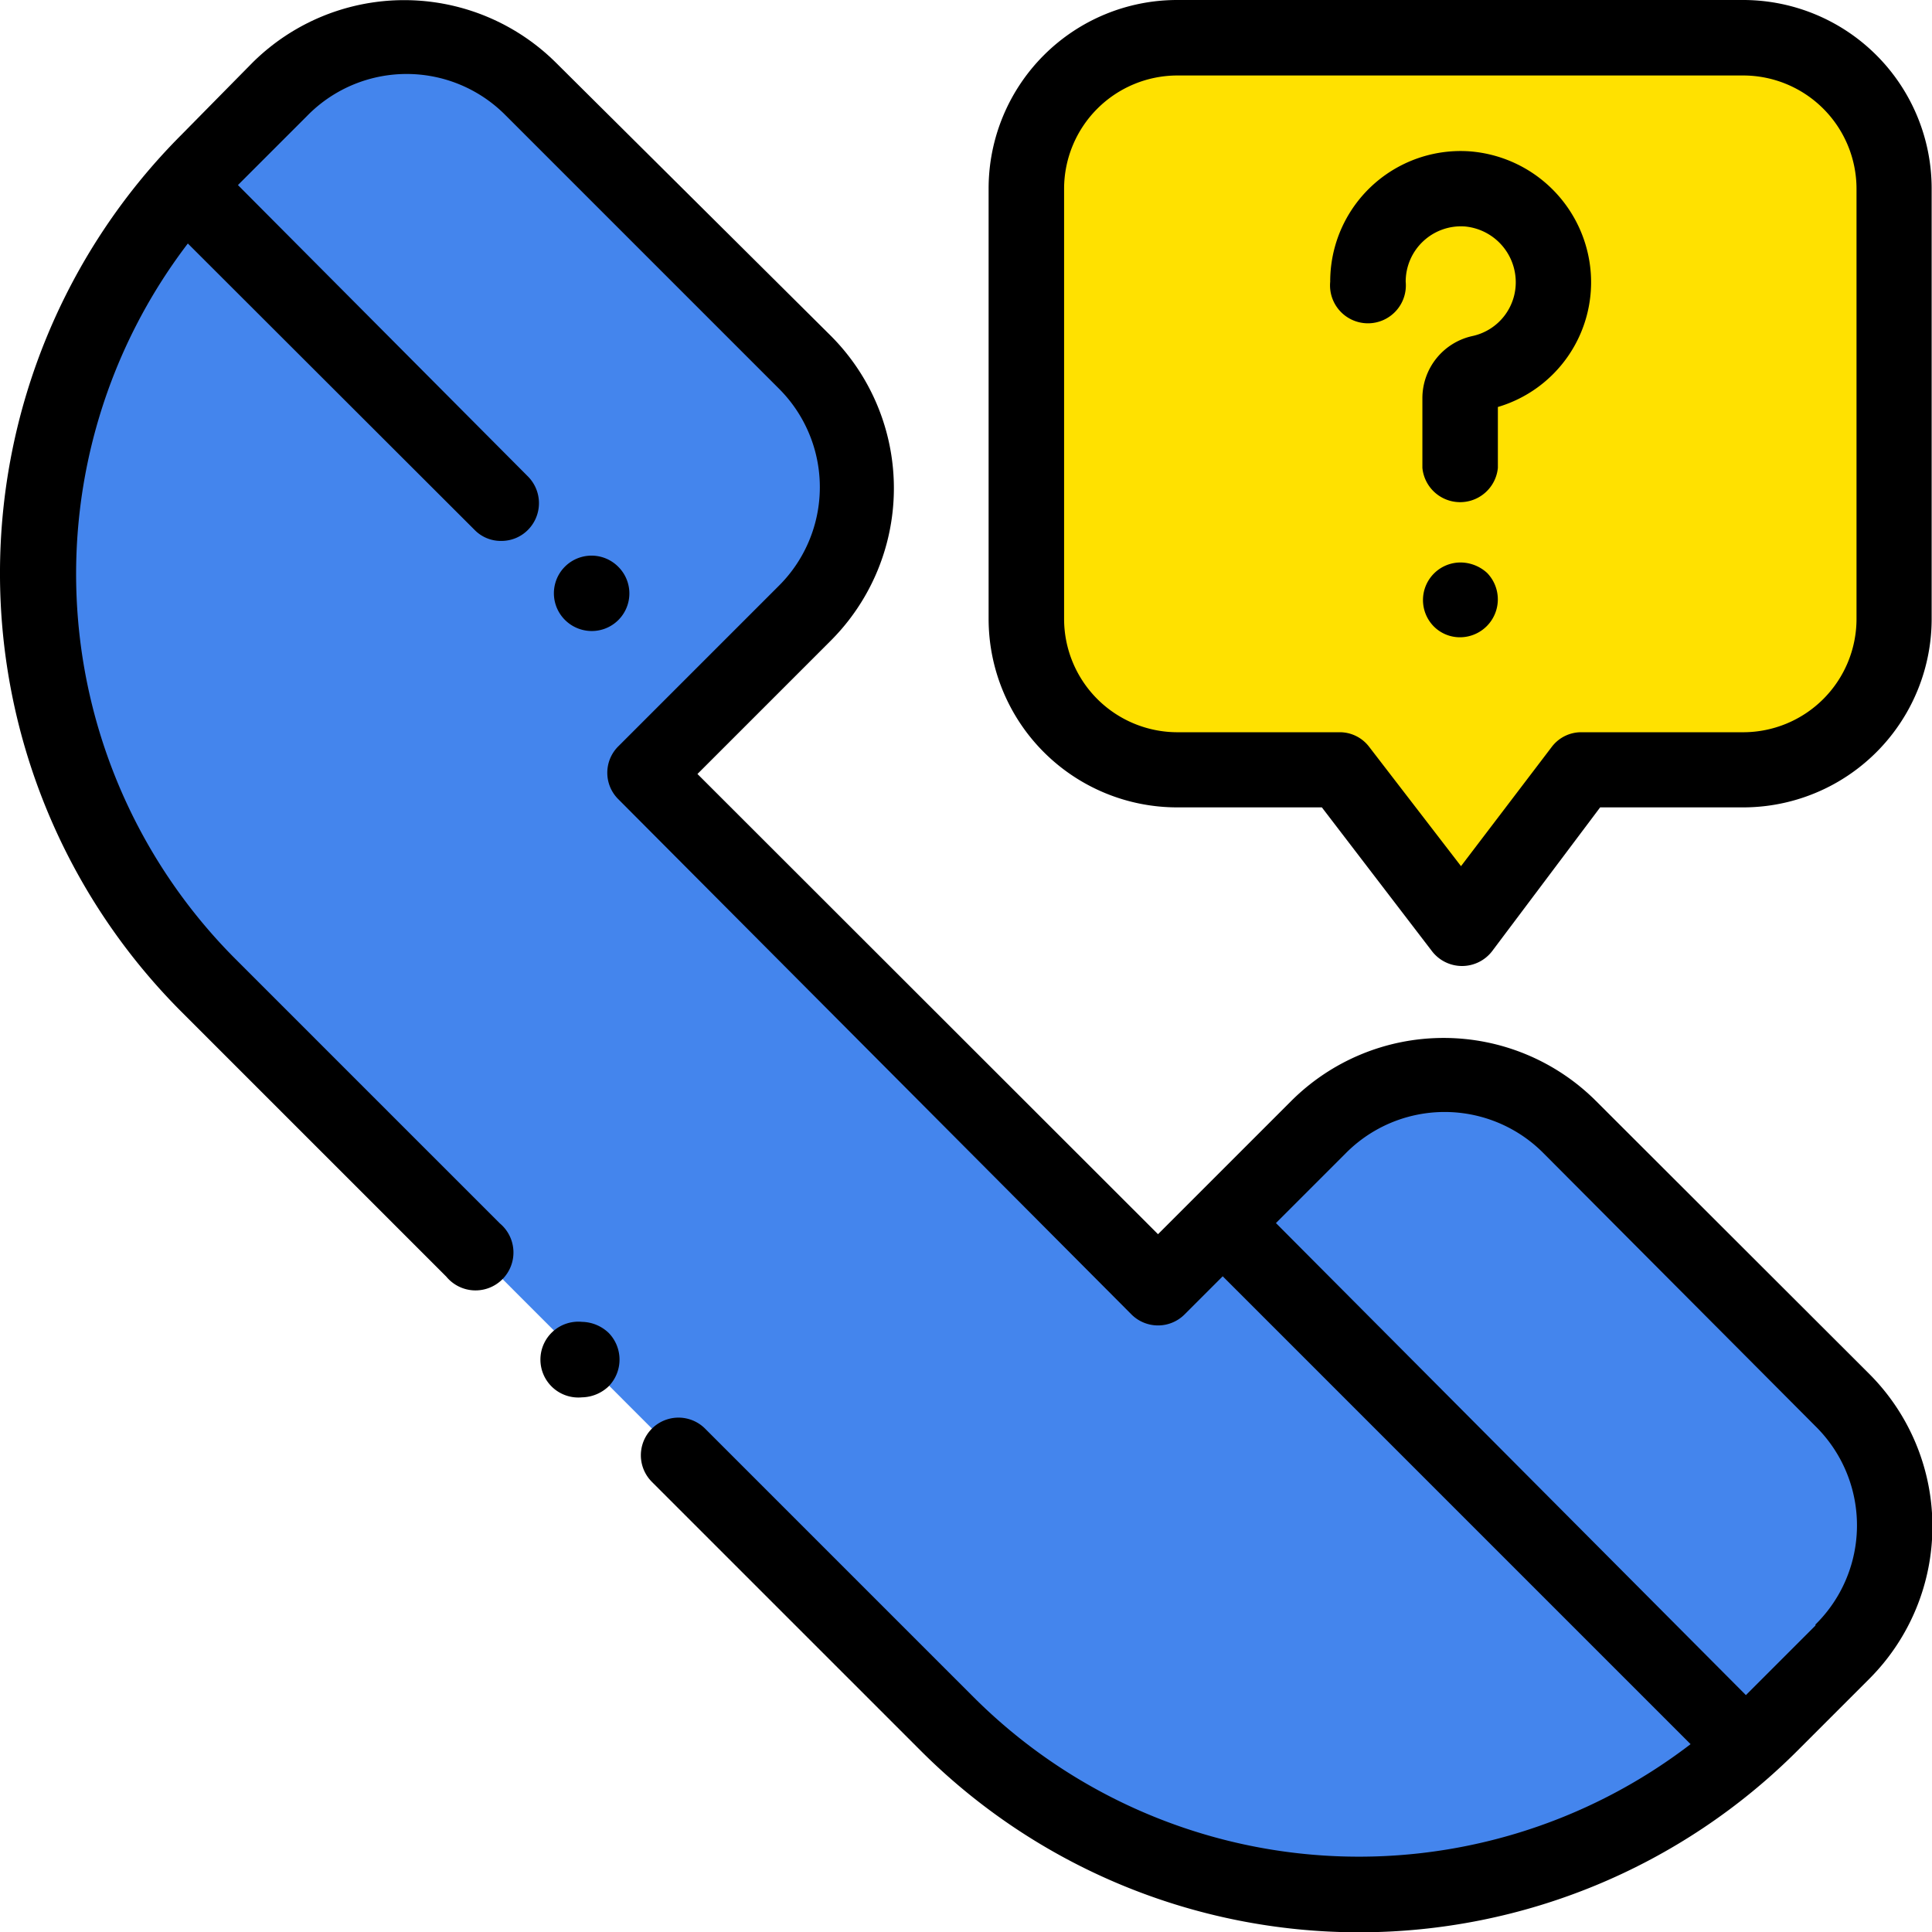 <svg xmlns="http://www.w3.org/2000/svg" viewBox="0 0 55.54 55.55"><defs><style>.cls-1{fill:#ffe100;}.cls-2{fill:#4485ed;}</style></defs><title>colored-contact</title><g id="Layer_2" data-name="Layer 2"><g id="ICON"><path class="cls-1" d="M29.5,5.42V17.79a4.34,4.34,0,0,0,4.34,4.34h4.65L42,26.69l3.48-4.56h4.65a4.34,4.34,0,0,0,4.34-4.34V5.42a4.35,4.35,0,0,0-4.34-4.34H33.84A4.35,4.35,0,0,0,29.5,5.42Z"/><path class="cls-2" d="M8.05,2.58,6,4.65A16.73,16.73,0,0,0,6,28.32L27.23,49.56a16.72,16.72,0,0,0,23.66,0L53,47.5a5.12,5.12,0,0,0,0-7.24l-7.85-7.84a5.11,5.11,0,0,0-7.23,0L33.29,37,18.52,22.25l4.59-4.6a5.11,5.11,0,0,0,0-7.23L15.28,2.58A5.12,5.12,0,0,0,8.05,2.58Z"/><path class="cls-2" d="M45.11,32.42a5.11,5.11,0,0,0-7.23,0l-2.73,2.74L50.2,50.21c.24-.21.47-.42.69-.65L53,47.5a5.12,5.12,0,0,0,0-7.24Z"/><path class="cls-2" d="M20.38,20.39l2.73-2.74a5.11,5.11,0,0,0,0-7.23L15.28,2.58a5.12,5.12,0,0,0-7.23,0L6,4.65c-.23.22-.44.45-.65.69Z"/><path d="M16.73,38a1.09,1.09,0,1,0,0,2.17,1.14,1.14,0,0,0,.77-.32,1.1,1.1,0,0,0,0-1.53A1.14,1.14,0,0,0,16.73,38Z"/><path d="M45.88,31.65a6.2,6.2,0,0,0-8.76,0l-2.74,2.74h0l-1.09,1.09L20.05,22.25l3.83-3.83a6.2,6.2,0,0,0,0-8.77L16,1.82a6.19,6.19,0,0,0-8.76,0L5.21,3.88a17.84,17.84,0,0,0,0,25.2l7.62,7.62a1.09,1.09,0,1,0,1.54-1.53L6.75,27.55A15.66,15.66,0,0,1,5.4,7l8.24,8.23a1.05,1.05,0,0,0,.77.32,1.07,1.07,0,0,0,.77-.32,1.09,1.09,0,0,0,0-1.53L6.84,5.32l2-2a4,4,0,0,1,5.7,0l7.84,7.84a4,4,0,0,1,0,5.69l-4.6,4.6a1.07,1.07,0,0,0,0,1.53L32.52,37.78a1.08,1.08,0,0,0,1.54,0l1.09-1.09L48.6,50.14A15.67,15.67,0,0,1,28,48.8l-7.73-7.73a1.08,1.08,0,0,0-1.53,1.53l7.73,7.73a17.82,17.82,0,0,0,25.2,0l2.07-2.07a6.2,6.2,0,0,0,0-8.76Zm6.31,15.08-2,2L36.68,35.16l2-2a4,4,0,0,1,5.7,0L52.19,41a4,4,0,0,1,0,5.7Z"/><path d="M17,18.14a1.08,1.08,0,0,0,.77-1.85,1.08,1.08,0,1,0-1.53,1.53A1.09,1.09,0,0,0,17,18.14Z"/><path d="M42.24,4.35a3.75,3.75,0,0,0-4,3.75,1.09,1.09,0,1,0,2.17,0,1.59,1.59,0,0,1,1.7-1.59A1.61,1.61,0,0,1,43.57,8a1.58,1.58,0,0,1-1.24,1.66,1.83,1.83,0,0,0-1.44,1.79v2a1.09,1.09,0,0,0,2.17,0V11.7a3.74,3.74,0,0,0,2.67-3.86A3.78,3.78,0,0,0,42.24,4.35Z"/><path d="M42,16.17A1.08,1.08,0,0,0,41.21,18a1.06,1.06,0,0,0,.77.32,1.09,1.09,0,0,0,.77-1.85A1.14,1.14,0,0,0,42,16.17Z"/><path d="M50.12,0H33.84a5.42,5.42,0,0,0-5.42,5.42V17.79a5.42,5.42,0,0,0,5.42,5.42H38l3.17,4.14a1.09,1.09,0,0,0,.86.42h0a1.09,1.09,0,0,0,.86-.42L46,23.21h4.11a5.42,5.42,0,0,0,5.42-5.42V5.42A5.42,5.42,0,0,0,50.12,0Zm3.25,17.79a3.26,3.26,0,0,1-3.25,3.26H45.47a1.06,1.06,0,0,0-.86.42L42,24.9l-2.64-3.43a1.06,1.06,0,0,0-.86-.42H33.84a3.26,3.26,0,0,1-3.25-3.26V5.42a3.26,3.26,0,0,1,3.25-3.25H50.12a3.26,3.26,0,0,1,3.25,3.25V17.79Z"/></g></g></svg>